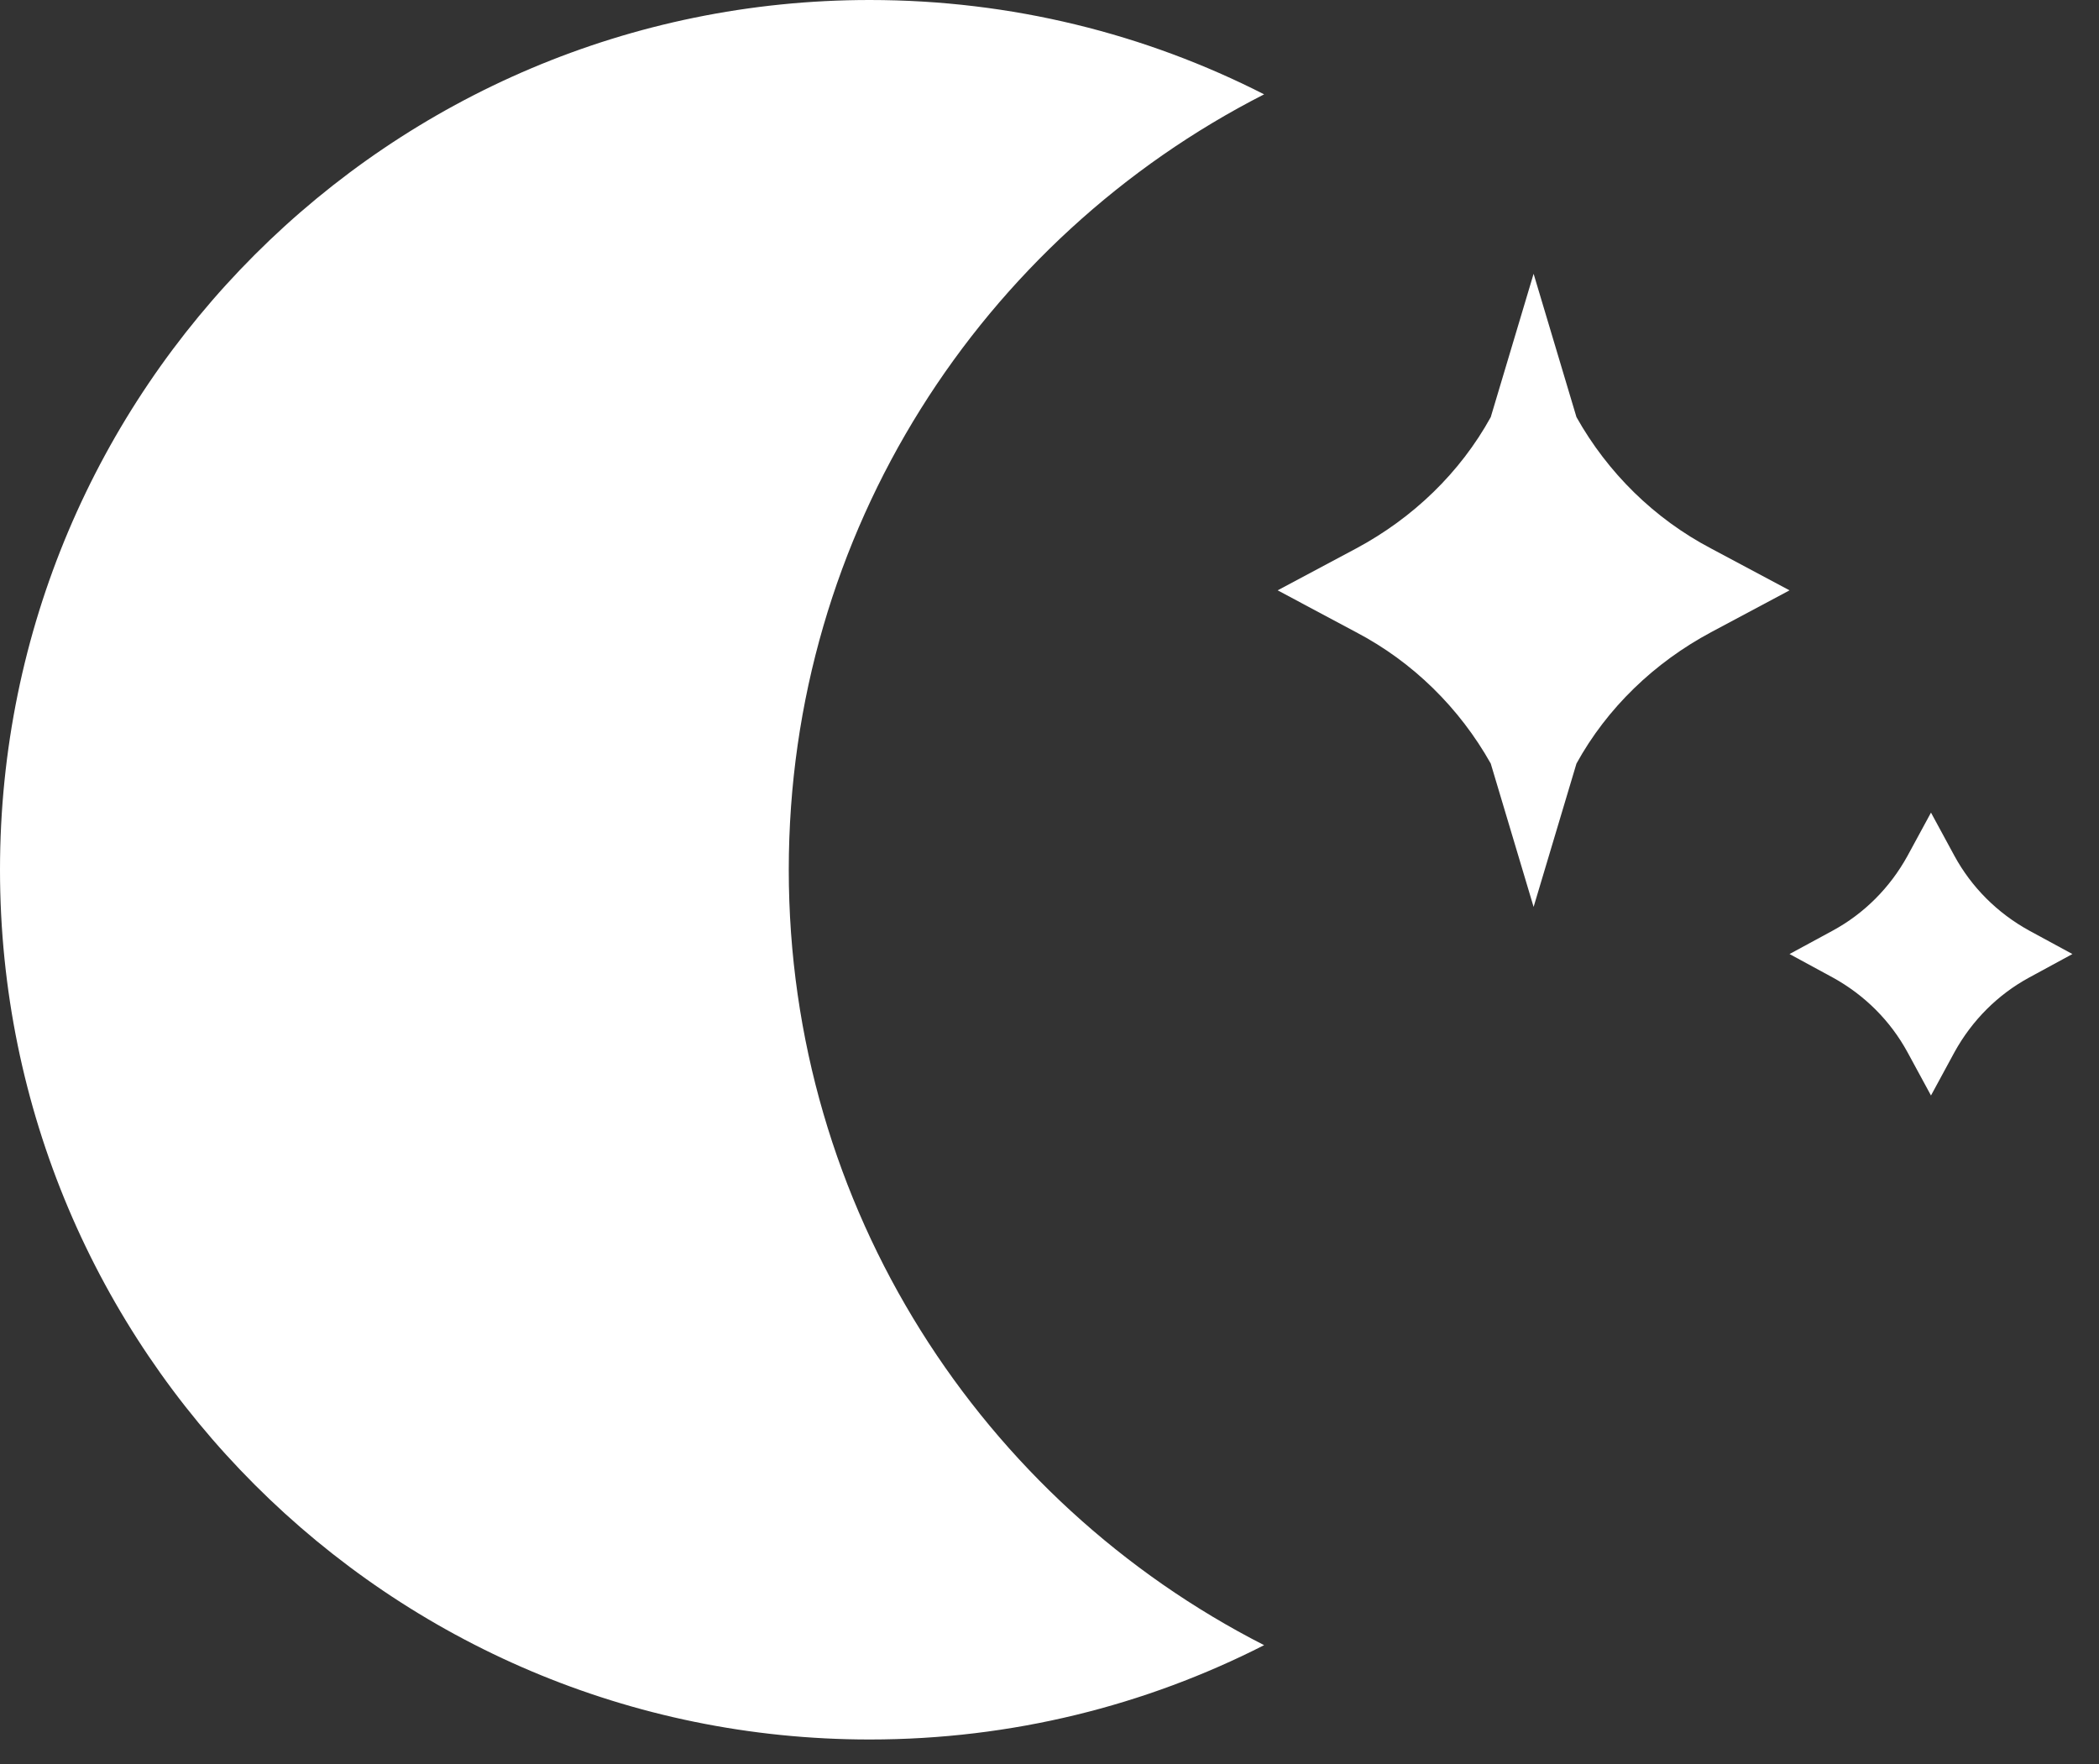 <svg width="69" height="58" viewBox="0 0 69 58" fill="none" xmlns="http://www.w3.org/2000/svg">
<rect x="0" y="0" width="69" height="58" fill="#333333" stroke="none"/>
<path fill-rule="evenodd" clip-rule="evenodd" d="M41.555 3.101C32.281 7.828 25.929 17.468 25.929 28.591C25.929 39.714 32.281 49.354 41.555 54.081C37.664 56.064 33.258 57.182 28.591 57.182C12.801 57.182 0 44.382 0 28.591C0 12.801 12.801 0 28.591 0C33.258 0 37.664 1.118 41.555 3.101Z" fill="white"/>
<path d="M63.477 36.012L62.704 34.588C62.144 33.559 61.296 32.71 60.251 32.135L58.827 31.362L60.251 30.59C61.281 30.03 62.129 29.181 62.704 28.137L63.477 26.713L64.249 28.137C64.81 29.166 65.658 30.015 66.703 30.59L68.126 31.362L66.703 32.135C65.673 32.695 64.825 33.543 64.249 34.588L63.477 36.012Z" fill="white"/>
<path d="M50.414 9L51.823 13.712C52.849 15.538 54.379 17.05 56.251 18.032L58.827 19.406L56.251 20.781C54.379 21.782 52.829 23.274 51.823 25.1L50.414 29.813L49.005 25.1C47.978 23.274 46.448 21.762 44.576 20.781L42 19.406L44.576 18.032C46.448 17.03 47.998 15.538 49.005 13.712L50.414 9Z" fill="white"/>
</svg>
